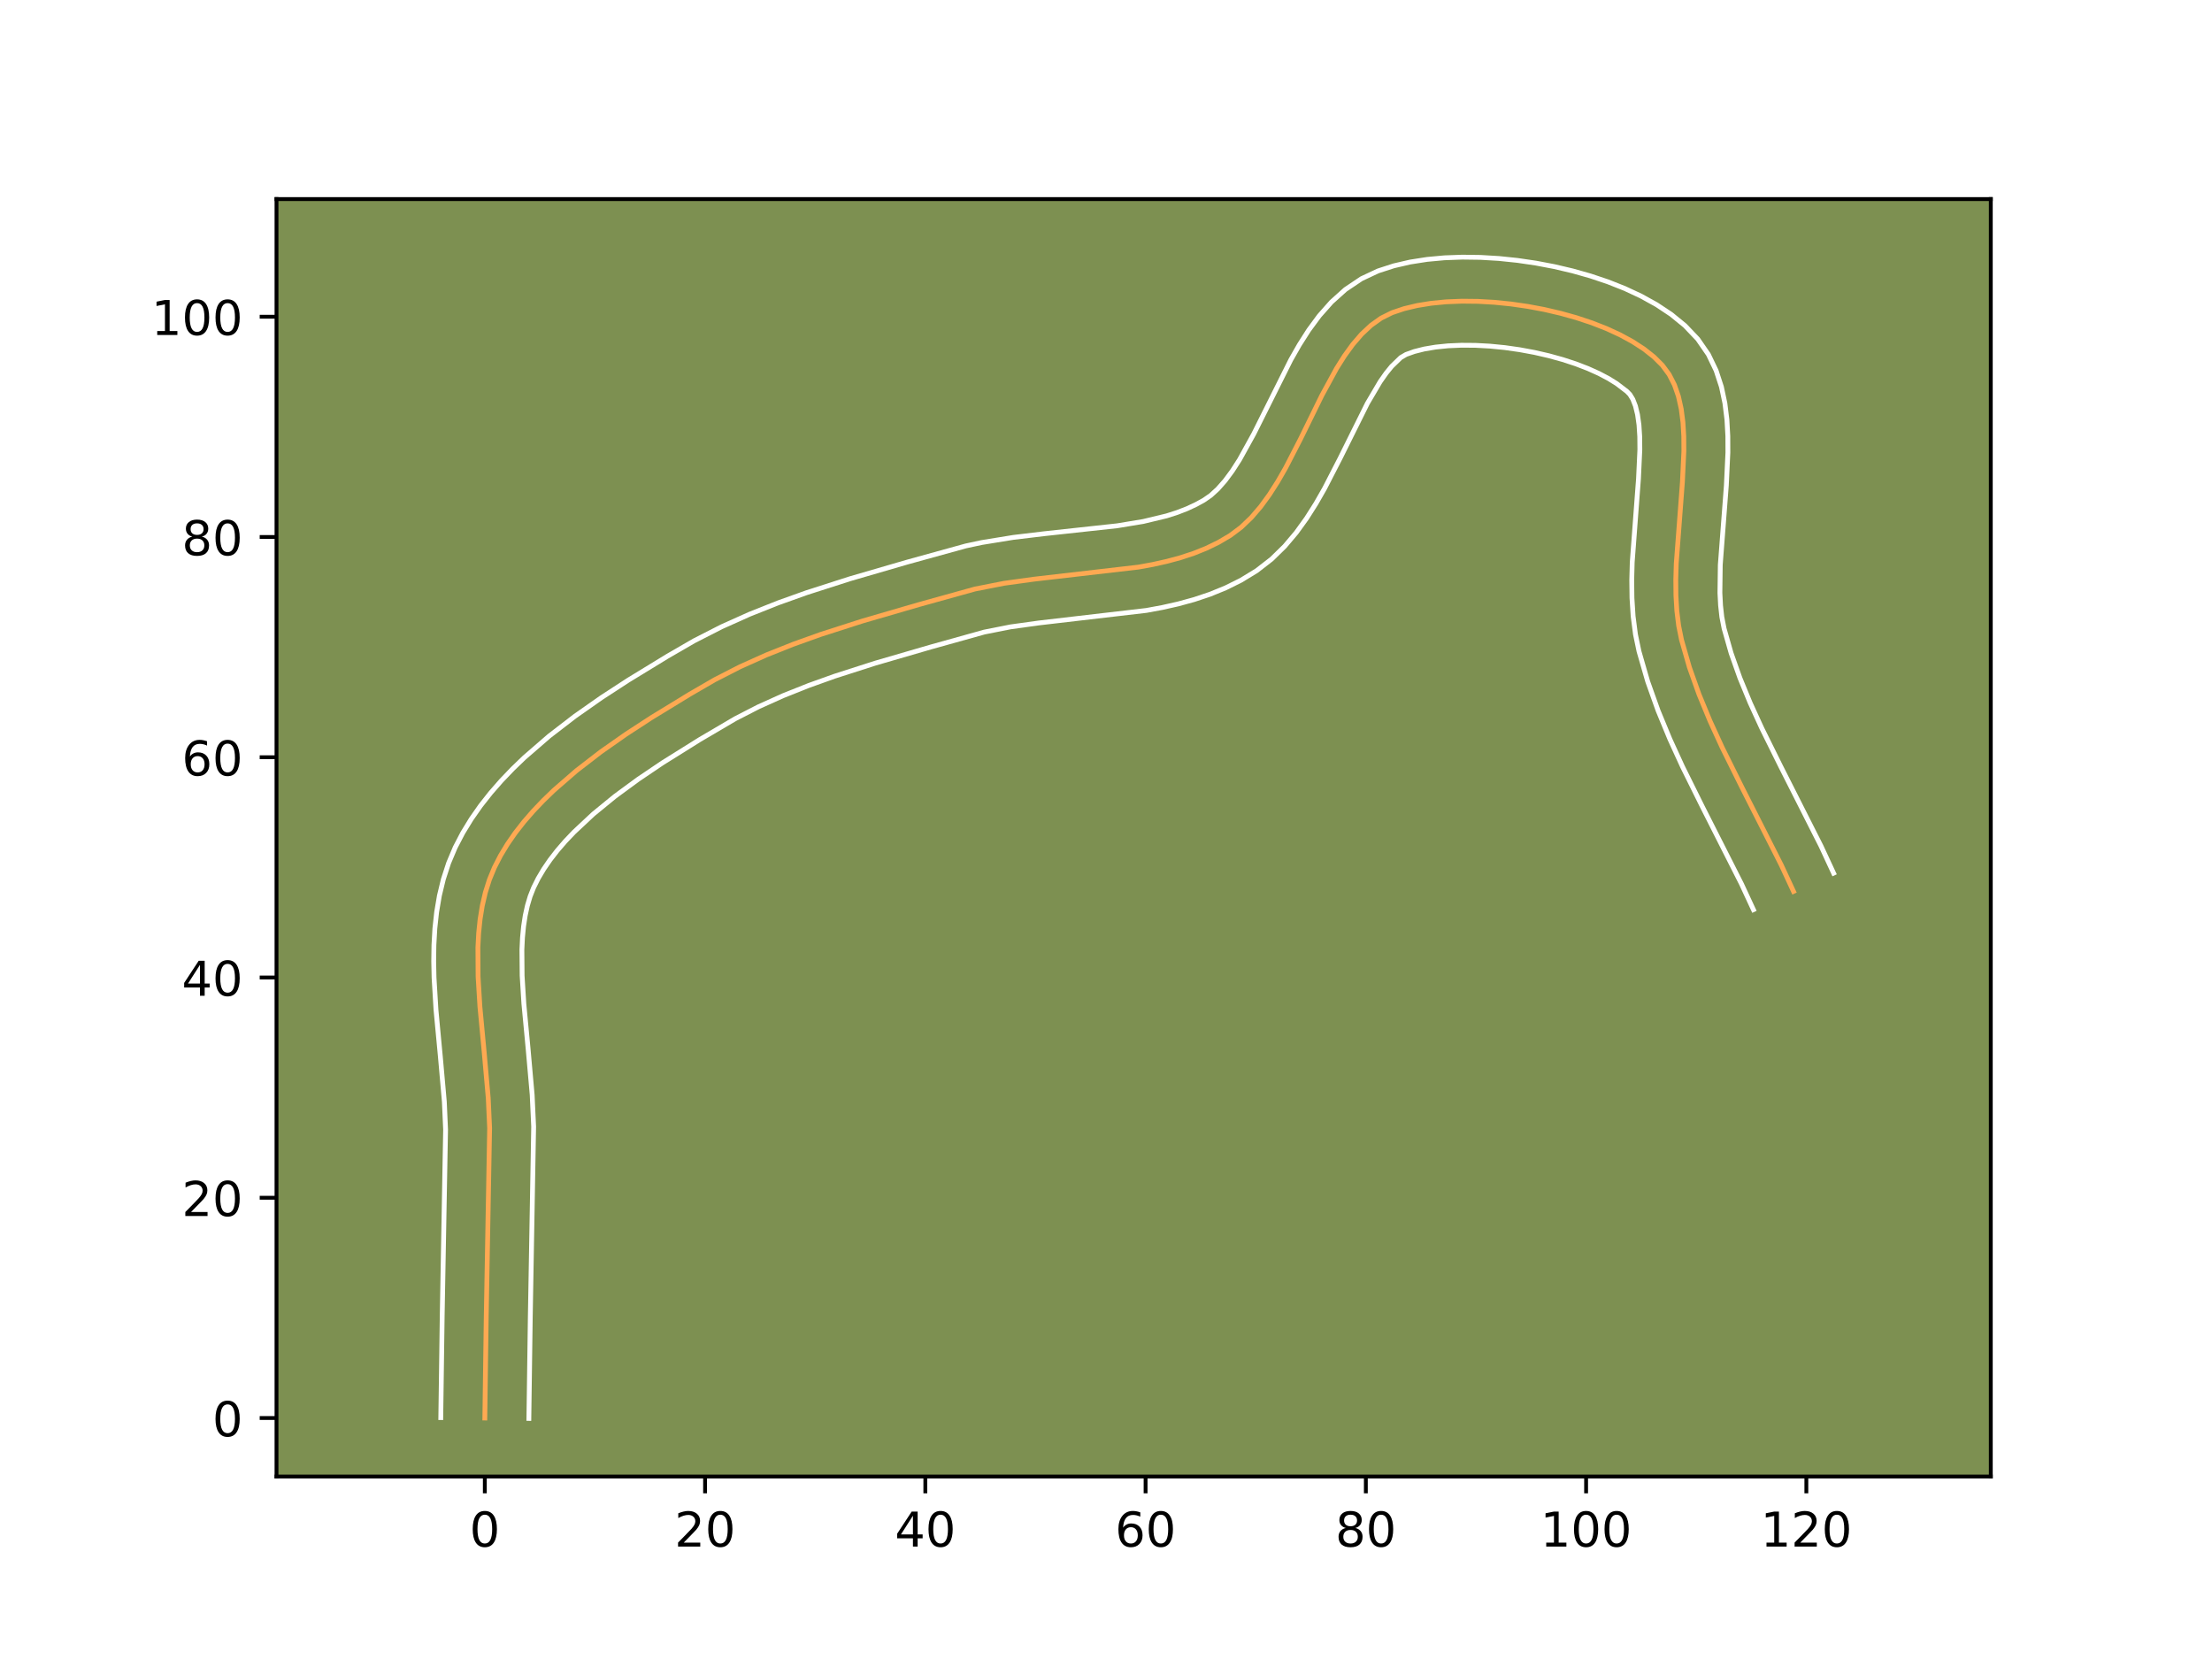 <?xml version="1.0" encoding="utf-8" standalone="no"?>
<!DOCTYPE svg PUBLIC "-//W3C//DTD SVG 1.1//EN"
  "http://www.w3.org/Graphics/SVG/1.1/DTD/svg11.dtd">
<!-- Created with matplotlib (https://matplotlib.org/) -->
<svg height="345.6pt" version="1.1" viewBox="0 0 460.8 345.6" width="460.8pt" xmlns="http://www.w3.org/2000/svg" xmlns:xlink="http://www.w3.org/1999/xlink">
 <defs>
  <style type="text/css">*{stroke-linecap:butt;stroke-linejoin:round;}</style>
 </defs>
 <g id="figure_1">
  <g id="patch_1">
   <path d="M 0 345.6 
L 460.8 345.6 
L 460.8 0 
L 0 0 
z
" style="fill:#ffffff;"/>
  </g>
  <g id="axes_1">
   <g id="patch_2">
    <path d="M 57.6 307.584 
L 414.72 307.584 
L 414.72 41.472 
L 57.6 41.472 
z
" style="fill:#7d9051;"/>
   </g>
   <g id="matplotlib.axis_1">
    <g id="xtick_1">
     <g id="line2d_1">
      <defs>
       <path d="M 0 0 
L 0 3.5 
" id="m7be01118c8" style="stroke:#000000;stroke-width:0.8;"/>
      </defs>
      <g>
       <use style="stroke:#000000;stroke-width:0.8;" x="100.998" xlink:href="#m7be01118c8" y="307.584"/>
      </g>
     </g>
     <g id="text_1">
      <!-- 0 -->
      <g transform="translate(97.817 322.182)scale(0.1 -0.1)">
       <defs>
        <path d="M 31.781 66.406 
Q 24.172 66.406 20.328 58.906 
Q 16.5 51.422 16.5 36.375 
Q 16.5 21.391 20.328 13.891 
Q 24.172 6.391 31.781 6.391 
Q 39.453 6.391 43.281 13.891 
Q 47.125 21.391 47.125 36.375 
Q 47.125 51.422 43.281 58.906 
Q 39.453 66.406 31.781 66.406 
z
M 31.781 74.219 
Q 44.047 74.219 50.516 64.516 
Q 56.984 54.828 56.984 36.375 
Q 56.984 17.969 50.516 8.266 
Q 44.047 -1.422 31.781 -1.422 
Q 19.531 -1.422 13.062 8.266 
Q 6.594 17.969 6.594 36.375 
Q 6.594 54.828 13.062 64.516 
Q 19.531 74.219 31.781 74.219 
z
" id="DejaVuSans-48"/>
       </defs>
       <use xlink:href="#DejaVuSans-48"/>
      </g>
     </g>
    </g>
    <g id="xtick_2">
     <g id="line2d_2">
      <g>
       <use style="stroke:#000000;stroke-width:0.8;" x="146.881" xlink:href="#m7be01118c8" y="307.584"/>
      </g>
     </g>
     <g id="text_2">
      <!-- 20 -->
      <g transform="translate(140.518 322.182)scale(0.1 -0.1)">
       <defs>
        <path d="M 19.188 8.297 
L 53.609 8.297 
L 53.609 0 
L 7.328 0 
L 7.328 8.297 
Q 12.938 14.109 22.625 23.891 
Q 32.328 33.688 34.812 36.531 
Q 39.547 41.844 41.422 45.531 
Q 43.312 49.219 43.312 52.781 
Q 43.312 58.594 39.234 62.25 
Q 35.156 65.922 28.609 65.922 
Q 23.969 65.922 18.812 64.312 
Q 13.672 62.703 7.812 59.422 
L 7.812 69.391 
Q 13.766 71.781 18.938 73 
Q 24.125 74.219 28.422 74.219 
Q 39.75 74.219 46.484 68.547 
Q 53.219 62.891 53.219 53.422 
Q 53.219 48.922 51.531 44.891 
Q 49.859 40.875 45.406 35.406 
Q 44.188 33.984 37.641 27.219 
Q 31.109 20.453 19.188 8.297 
z
" id="DejaVuSans-50"/>
       </defs>
       <use xlink:href="#DejaVuSans-50"/>
       <use x="63.623" xlink:href="#DejaVuSans-48"/>
      </g>
     </g>
    </g>
    <g id="xtick_3">
     <g id="line2d_3">
      <g>
       <use style="stroke:#000000;stroke-width:0.8;" x="192.764" xlink:href="#m7be01118c8" y="307.584"/>
      </g>
     </g>
     <g id="text_3">
      <!-- 40 -->
      <g transform="translate(186.401 322.182)scale(0.1 -0.1)">
       <defs>
        <path d="M 37.797 64.312 
L 12.891 25.391 
L 37.797 25.391 
z
M 35.203 72.906 
L 47.609 72.906 
L 47.609 25.391 
L 58.016 25.391 
L 58.016 17.188 
L 47.609 17.188 
L 47.609 0 
L 37.797 0 
L 37.797 17.188 
L 4.891 17.188 
L 4.891 26.703 
z
" id="DejaVuSans-52"/>
       </defs>
       <use xlink:href="#DejaVuSans-52"/>
       <use x="63.623" xlink:href="#DejaVuSans-48"/>
      </g>
     </g>
    </g>
    <g id="xtick_4">
     <g id="line2d_4">
      <g>
       <use style="stroke:#000000;stroke-width:0.8;" x="238.647" xlink:href="#m7be01118c8" y="307.584"/>
      </g>
     </g>
     <g id="text_4">
      <!-- 60 -->
      <g transform="translate(232.284 322.182)scale(0.1 -0.1)">
       <defs>
        <path d="M 33.016 40.375 
Q 26.375 40.375 22.484 35.828 
Q 18.609 31.297 18.609 23.391 
Q 18.609 15.531 22.484 10.953 
Q 26.375 6.391 33.016 6.391 
Q 39.656 6.391 43.531 10.953 
Q 47.406 15.531 47.406 23.391 
Q 47.406 31.297 43.531 35.828 
Q 39.656 40.375 33.016 40.375 
z
M 52.594 71.297 
L 52.594 62.312 
Q 48.875 64.062 45.094 64.984 
Q 41.312 65.922 37.594 65.922 
Q 27.828 65.922 22.672 59.328 
Q 17.531 52.734 16.797 39.406 
Q 19.672 43.656 24.016 45.922 
Q 28.375 48.188 33.594 48.188 
Q 44.578 48.188 50.953 41.516 
Q 57.328 34.859 57.328 23.391 
Q 57.328 12.156 50.688 5.359 
Q 44.047 -1.422 33.016 -1.422 
Q 20.359 -1.422 13.672 8.266 
Q 6.984 17.969 6.984 36.375 
Q 6.984 53.656 15.188 63.938 
Q 23.391 74.219 37.203 74.219 
Q 40.922 74.219 44.703 73.484 
Q 48.484 72.75 52.594 71.297 
z
" id="DejaVuSans-54"/>
       </defs>
       <use xlink:href="#DejaVuSans-54"/>
       <use x="63.623" xlink:href="#DejaVuSans-48"/>
      </g>
     </g>
    </g>
    <g id="xtick_5">
     <g id="line2d_5">
      <g>
       <use style="stroke:#000000;stroke-width:0.8;" x="284.53" xlink:href="#m7be01118c8" y="307.584"/>
      </g>
     </g>
     <g id="text_5">
      <!-- 80 -->
      <g transform="translate(278.167 322.182)scale(0.1 -0.1)">
       <defs>
        <path d="M 31.781 34.625 
Q 24.75 34.625 20.719 30.859 
Q 16.703 27.094 16.703 20.516 
Q 16.703 13.922 20.719 10.156 
Q 24.75 6.391 31.781 6.391 
Q 38.812 6.391 42.859 10.172 
Q 46.922 13.969 46.922 20.516 
Q 46.922 27.094 42.891 30.859 
Q 38.875 34.625 31.781 34.625 
z
M 21.922 38.812 
Q 15.578 40.375 12.031 44.719 
Q 8.5 49.078 8.5 55.328 
Q 8.5 64.062 14.719 69.141 
Q 20.953 74.219 31.781 74.219 
Q 42.672 74.219 48.875 69.141 
Q 55.078 64.062 55.078 55.328 
Q 55.078 49.078 51.531 44.719 
Q 48 40.375 41.703 38.812 
Q 48.828 37.156 52.797 32.312 
Q 56.781 27.484 56.781 20.516 
Q 56.781 9.906 50.312 4.234 
Q 43.844 -1.422 31.781 -1.422 
Q 19.734 -1.422 13.25 4.234 
Q 6.781 9.906 6.781 20.516 
Q 6.781 27.484 10.781 32.312 
Q 14.797 37.156 21.922 38.812 
z
M 18.312 54.391 
Q 18.312 48.734 21.844 45.562 
Q 25.391 42.391 31.781 42.391 
Q 38.141 42.391 41.719 45.562 
Q 45.312 48.734 45.312 54.391 
Q 45.312 60.062 41.719 63.234 
Q 38.141 66.406 31.781 66.406 
Q 25.391 66.406 21.844 63.234 
Q 18.312 60.062 18.312 54.391 
z
" id="DejaVuSans-56"/>
       </defs>
       <use xlink:href="#DejaVuSans-56"/>
       <use x="63.623" xlink:href="#DejaVuSans-48"/>
      </g>
     </g>
    </g>
    <g id="xtick_6">
     <g id="line2d_6">
      <g>
       <use style="stroke:#000000;stroke-width:0.8;" x="330.413" xlink:href="#m7be01118c8" y="307.584"/>
      </g>
     </g>
     <g id="text_6">
      <!-- 100 -->
      <g transform="translate(320.869 322.182)scale(0.1 -0.1)">
       <defs>
        <path d="M 12.406 8.297 
L 28.516 8.297 
L 28.516 63.922 
L 10.984 60.406 
L 10.984 69.391 
L 28.422 72.906 
L 38.281 72.906 
L 38.281 8.297 
L 54.391 8.297 
L 54.391 0 
L 12.406 0 
z
" id="DejaVuSans-49"/>
       </defs>
       <use xlink:href="#DejaVuSans-49"/>
       <use x="63.623" xlink:href="#DejaVuSans-48"/>
       <use x="127.246" xlink:href="#DejaVuSans-48"/>
      </g>
     </g>
    </g>
    <g id="xtick_7">
     <g id="line2d_7">
      <g>
       <use style="stroke:#000000;stroke-width:0.8;" x="376.296" xlink:href="#m7be01118c8" y="307.584"/>
      </g>
     </g>
     <g id="text_7">
      <!-- 120 -->
      <g transform="translate(366.752 322.182)scale(0.1 -0.1)">
       <use xlink:href="#DejaVuSans-49"/>
       <use x="63.623" xlink:href="#DejaVuSans-50"/>
       <use x="127.246" xlink:href="#DejaVuSans-48"/>
      </g>
     </g>
    </g>
   </g>
   <g id="matplotlib.axis_2">
    <g id="ytick_1">
     <g id="line2d_8">
      <defs>
       <path d="M 0 0 
L -3.5 0 
" id="md3796c3373" style="stroke:#000000;stroke-width:0.8;"/>
      </defs>
      <g>
       <use style="stroke:#000000;stroke-width:0.8;" x="57.6" xlink:href="#md3796c3373" y="295.4"/>
      </g>
     </g>
     <g id="text_8">
      <!-- 0 -->
      <g transform="translate(44.237 299.199)scale(0.1 -0.1)">
       <use xlink:href="#DejaVuSans-48"/>
      </g>
     </g>
    </g>
    <g id="ytick_2">
     <g id="line2d_9">
      <g>
       <use style="stroke:#000000;stroke-width:0.8;" x="57.6" xlink:href="#md3796c3373" y="249.517"/>
      </g>
     </g>
     <g id="text_9">
      <!-- 20 -->
      <g transform="translate(37.875 253.316)scale(0.1 -0.1)">
       <use xlink:href="#DejaVuSans-50"/>
       <use x="63.623" xlink:href="#DejaVuSans-48"/>
      </g>
     </g>
    </g>
    <g id="ytick_3">
     <g id="line2d_10">
      <g>
       <use style="stroke:#000000;stroke-width:0.8;" x="57.6" xlink:href="#md3796c3373" y="203.634"/>
      </g>
     </g>
     <g id="text_10">
      <!-- 40 -->
      <g transform="translate(37.875 207.433)scale(0.1 -0.1)">
       <use xlink:href="#DejaVuSans-52"/>
       <use x="63.623" xlink:href="#DejaVuSans-48"/>
      </g>
     </g>
    </g>
    <g id="ytick_4">
     <g id="line2d_11">
      <g>
       <use style="stroke:#000000;stroke-width:0.8;" x="57.6" xlink:href="#md3796c3373" y="157.751"/>
      </g>
     </g>
     <g id="text_11">
      <!-- 60 -->
      <g transform="translate(37.875 161.55)scale(0.1 -0.1)">
       <use xlink:href="#DejaVuSans-54"/>
       <use x="63.623" xlink:href="#DejaVuSans-48"/>
      </g>
     </g>
    </g>
    <g id="ytick_5">
     <g id="line2d_12">
      <g>
       <use style="stroke:#000000;stroke-width:0.8;" x="57.6" xlink:href="#md3796c3373" y="111.868"/>
      </g>
     </g>
     <g id="text_12">
      <!-- 80 -->
      <g transform="translate(37.875 115.667)scale(0.1 -0.1)">
       <use xlink:href="#DejaVuSans-56"/>
       <use x="63.623" xlink:href="#DejaVuSans-48"/>
      </g>
     </g>
    </g>
    <g id="ytick_6">
     <g id="line2d_13">
      <g>
       <use style="stroke:#000000;stroke-width:0.8;" x="57.6" xlink:href="#md3796c3373" y="65.985"/>
      </g>
     </g>
     <g id="text_13">
      <!-- 100 -->
      <g transform="translate(31.512 69.784)scale(0.1 -0.1)">
       <use xlink:href="#DejaVuSans-49"/>
       <use x="63.623" xlink:href="#DejaVuSans-48"/>
       <use x="127.246" xlink:href="#DejaVuSans-48"/>
      </g>
     </g>
    </g>
   </g>
   <g id="line2d_14">
    <path clip-path="url(#pbde28952f3)" d="M 100.998 295.4 
L 101.293 274.272 
L 101.996 235.011 
L 101.713 228.793 
L 100.872 219.273 
L 99.976 209.727 
L 99.594 203.464 
L 99.558 197.361 
L 99.716 194.392 
L 100.015 191.489 
L 100.474 188.66 
L 101.113 185.915 
L 101.948 183.262 
L 103 180.71 
L 104.265 178.24 
L 105.722 175.829 
L 107.356 173.475 
L 109.153 171.179 
L 111.099 168.94 
L 113.181 166.755 
L 115.385 164.626 
L 120.103 160.529 
L 125.141 156.642 
L 130.389 152.96 
L 135.737 149.477 
L 143.701 144.611 
L 148.868 141.614 
L 154.178 138.896 
L 159.654 136.437 
L 165.267 134.202 
L 170.988 132.154 
L 179.707 129.356 
L 191.436 125.944 
L 203.11 122.702 
L 209.15 121.514 
L 215.357 120.658 
L 237.163 118.138 
L 240.144 117.593 
L 243.06 116.946 
L 245.9 116.179 
L 248.653 115.274 
L 251.308 114.211 
L 253.854 112.973 
L 256.281 111.541 
L 258.554 109.838 
L 260.661 107.826 
L 262.62 105.543 
L 264.451 103.032 
L 266.175 100.331 
L 267.811 97.481 
L 270.896 91.494 
L 275.353 82.401 
L 278.441 76.731 
L 280.078 74.135 
L 281.805 71.751 
L 283.64 69.619 
L 285.603 67.78 
L 287.714 66.274 
L 289.992 65.141 
L 292.491 64.302 
L 295.226 63.648 
L 298.166 63.173 
L 301.278 62.874 
L 304.529 62.744 
L 307.886 62.78 
L 311.316 62.976 
L 314.788 63.328 
L 318.267 63.831 
L 321.721 64.479 
L 325.118 65.269 
L 328.425 66.195 
L 331.609 67.253 
L 334.636 68.436 
L 337.476 69.742 
L 340.094 71.165 
L 342.458 72.699 
L 344.535 74.341 
L 346.292 76.085 
L 347.713 78.01 
L 348.821 80.182 
L 349.649 82.579 
L 350.228 85.179 
L 350.588 87.959 
L 350.762 90.897 
L 350.781 93.97 
L 350.477 100.435 
L 349.194 117.406 
L 349.098 120.761 
L 349.128 124.049 
L 349.317 127.25 
L 349.695 130.341 
L 350.293 133.299 
L 351.934 139.017 
L 353.936 144.646 
L 356.231 150.201 
L 358.752 155.7 
L 362.807 163.88 
L 371.07 180.203 
L 373.621 185.694 
L 373.621 185.694 
" style="fill:none;stroke:#fea952;stroke-linecap:square;"/>
   </g>
   <g id="line2d_15">
    <path clip-path="url(#pbde28952f3)" d="M 91.822 295.311 
L 92.118 274.103 
L 92.824 235.312 
L 92.563 229.498 
L 91.741 220.181 
L 90.823 210.381 
L 90.42 203.674 
L 90.348 200.284 
L 90.394 196.875 
L 90.587 193.451 
L 90.957 190.017 
L 91.536 186.582 
L 92.36 183.158 
L 93.463 179.767 
L 94.833 176.525 
L 96.411 173.495 
L 98.184 170.595 
L 100.129 167.82 
L 102.226 165.16 
L 104.457 162.608 
L 106.805 160.156 
L 109.255 157.797 
L 114.405 153.336 
L 119.797 149.183 
L 125.324 145.308 
L 130.88 141.691 
L 139.028 136.714 
L 144.573 133.505 
L 150.321 130.569 
L 156.176 127.945 
L 162.107 125.587 
L 168.084 123.45 
L 177.071 120.566 
L 188.942 117.112 
L 201.179 113.731 
L 204.493 113.023 
L 211.082 111.951 
L 217.562 111.179 
L 232.746 109.528 
L 238.157 108.634 
L 243.033 107.462 
L 245.243 106.754 
L 247.295 105.958 
L 249.191 105.07 
L 250.779 104.197 
L 252.214 103.204 
L 253.698 101.848 
L 255.205 100.136 
L 256.716 98.095 
L 258.216 95.763 
L 261.174 90.409 
L 268.888 74.977 
L 270.679 71.836 
L 272.646 68.753 
L 274.85 65.764 
L 277.366 62.922 
L 280.273 60.31 
L 283.628 58.057 
L 287.07 56.442 
L 290.355 55.377 
L 293.764 54.588 
L 297.287 54.039 
L 300.913 53.704 
L 304.627 53.568 
L 308.41 53.618 
L 312.242 53.846 
L 316.1 54.246 
L 319.96 54.812 
L 323.799 55.541 
L 327.593 56.433 
L 331.317 57.486 
L 334.95 58.706 
L 338.47 60.099 
L 341.857 61.679 
L 345.09 63.468 
L 348.148 65.5 
L 350.999 67.827 
L 353.676 70.636 
L 355.886 73.838 
L 357.495 77.186 
L 358.607 80.585 
L 359.328 83.998 
L 359.749 87.416 
L 359.939 90.841 
L 359.952 94.274 
L 359.627 101.144 
L 358.367 117.669 
L 358.289 123.51 
L 358.426 126.137 
L 358.689 128.521 
L 359.156 130.918 
L 360.623 136.064 
L 362.456 141.236 
L 364.604 146.445 
L 367.011 151.701 
L 370.975 159.698 
L 379.363 176.274 
L 381.972 181.891 
L 381.972 181.891 
" style="fill:none;stroke:#ffffff;stroke-linecap:square;"/>
   </g>
   <g id="line2d_16">
    <path clip-path="url(#pbde28952f3)" d="M 110.174 295.488 
L 110.468 274.441 
L 111.168 234.71 
L 110.862 228.088 
L 110.004 218.365 
L 109.129 209.073 
L 108.769 203.253 
L 108.722 197.847 
L 108.844 195.333 
L 109.073 192.96 
L 109.413 190.739 
L 109.865 188.672 
L 110.433 186.757 
L 111.167 184.895 
L 112.12 182.985 
L 113.26 181.062 
L 114.582 179.131 
L 116.079 177.199 
L 117.741 175.271 
L 119.558 173.355 
L 123.601 169.576 
L 128.1 165.897 
L 132.942 162.34 
L 138.01 158.92 
L 145.789 154.058 
L 153.163 149.724 
L 158.035 147.222 
L 163.132 144.929 
L 168.427 142.817 
L 173.892 140.859 
L 182.343 138.146 
L 193.929 134.775 
L 205.041 131.673 
L 210.503 130.591 
L 216.374 129.778 
L 238.813 127.165 
L 242.132 126.552 
L 245.453 125.805 
L 248.768 124.896 
L 252.063 123.793 
L 255.32 122.464 
L 258.517 120.877 
L 261.782 118.886 
L 264.894 116.473 
L 267.623 113.803 
L 270.034 110.95 
L 272.187 107.969 
L 274.134 104.898 
L 275.92 101.775 
L 279.145 95.513 
L 284.856 84.024 
L 287.511 79.517 
L 288.759 77.738 
L 289.913 76.316 
L 291.8 74.491 
L 292.914 73.84 
L 294.626 73.227 
L 296.688 72.707 
L 299.046 72.308 
L 301.643 72.043 
L 304.431 71.92 
L 307.362 71.942 
L 310.391 72.106 
L 313.475 72.41 
L 316.573 72.85 
L 319.643 73.418 
L 322.644 74.106 
L 325.532 74.904 
L 328.267 75.799 
L 330.802 76.774 
L 333.094 77.805 
L 335.097 78.862 
L 336.767 79.899 
L 338.909 81.534 
L 339.539 82.181 
L 340.147 83.177 
L 340.692 84.572 
L 341.127 86.359 
L 341.428 88.501 
L 341.586 90.952 
L 341.609 93.667 
L 341.328 99.726 
L 340.021 117.144 
L 339.922 120.846 
L 339.968 124.589 
L 340.208 128.364 
L 340.7 132.16 
L 341.431 135.68 
L 343.246 141.971 
L 345.417 148.056 
L 347.859 153.957 
L 350.492 159.699 
L 354.639 168.063 
L 362.777 184.132 
L 365.27 189.498 
L 365.27 189.498 
" style="fill:none;stroke:#ffffff;stroke-linecap:square;"/>
   </g>
   <g id="patch_3">
    <path d="M 57.6 307.584 
L 57.6 41.472 
" style="fill:none;stroke:#000000;stroke-linecap:square;stroke-linejoin:miter;stroke-width:0.8;"/>
   </g>
   <g id="patch_4">
    <path d="M 414.72 307.584 
L 414.72 41.472 
" style="fill:none;stroke:#000000;stroke-linecap:square;stroke-linejoin:miter;stroke-width:0.8;"/>
   </g>
   <g id="patch_5">
    <path d="M 57.6 307.584 
L 414.72 307.584 
" style="fill:none;stroke:#000000;stroke-linecap:square;stroke-linejoin:miter;stroke-width:0.8;"/>
   </g>
   <g id="patch_6">
    <path d="M 57.6 41.472 
L 414.72 41.472 
" style="fill:none;stroke:#000000;stroke-linecap:square;stroke-linejoin:miter;stroke-width:0.8;"/>
   </g>
  </g>
 </g>
 <defs>
  <clipPath id="pbde28952f3">
   <rect height="266.112" width="357.12" x="57.6" y="41.472"/>
  </clipPath>
 </defs>
</svg>
